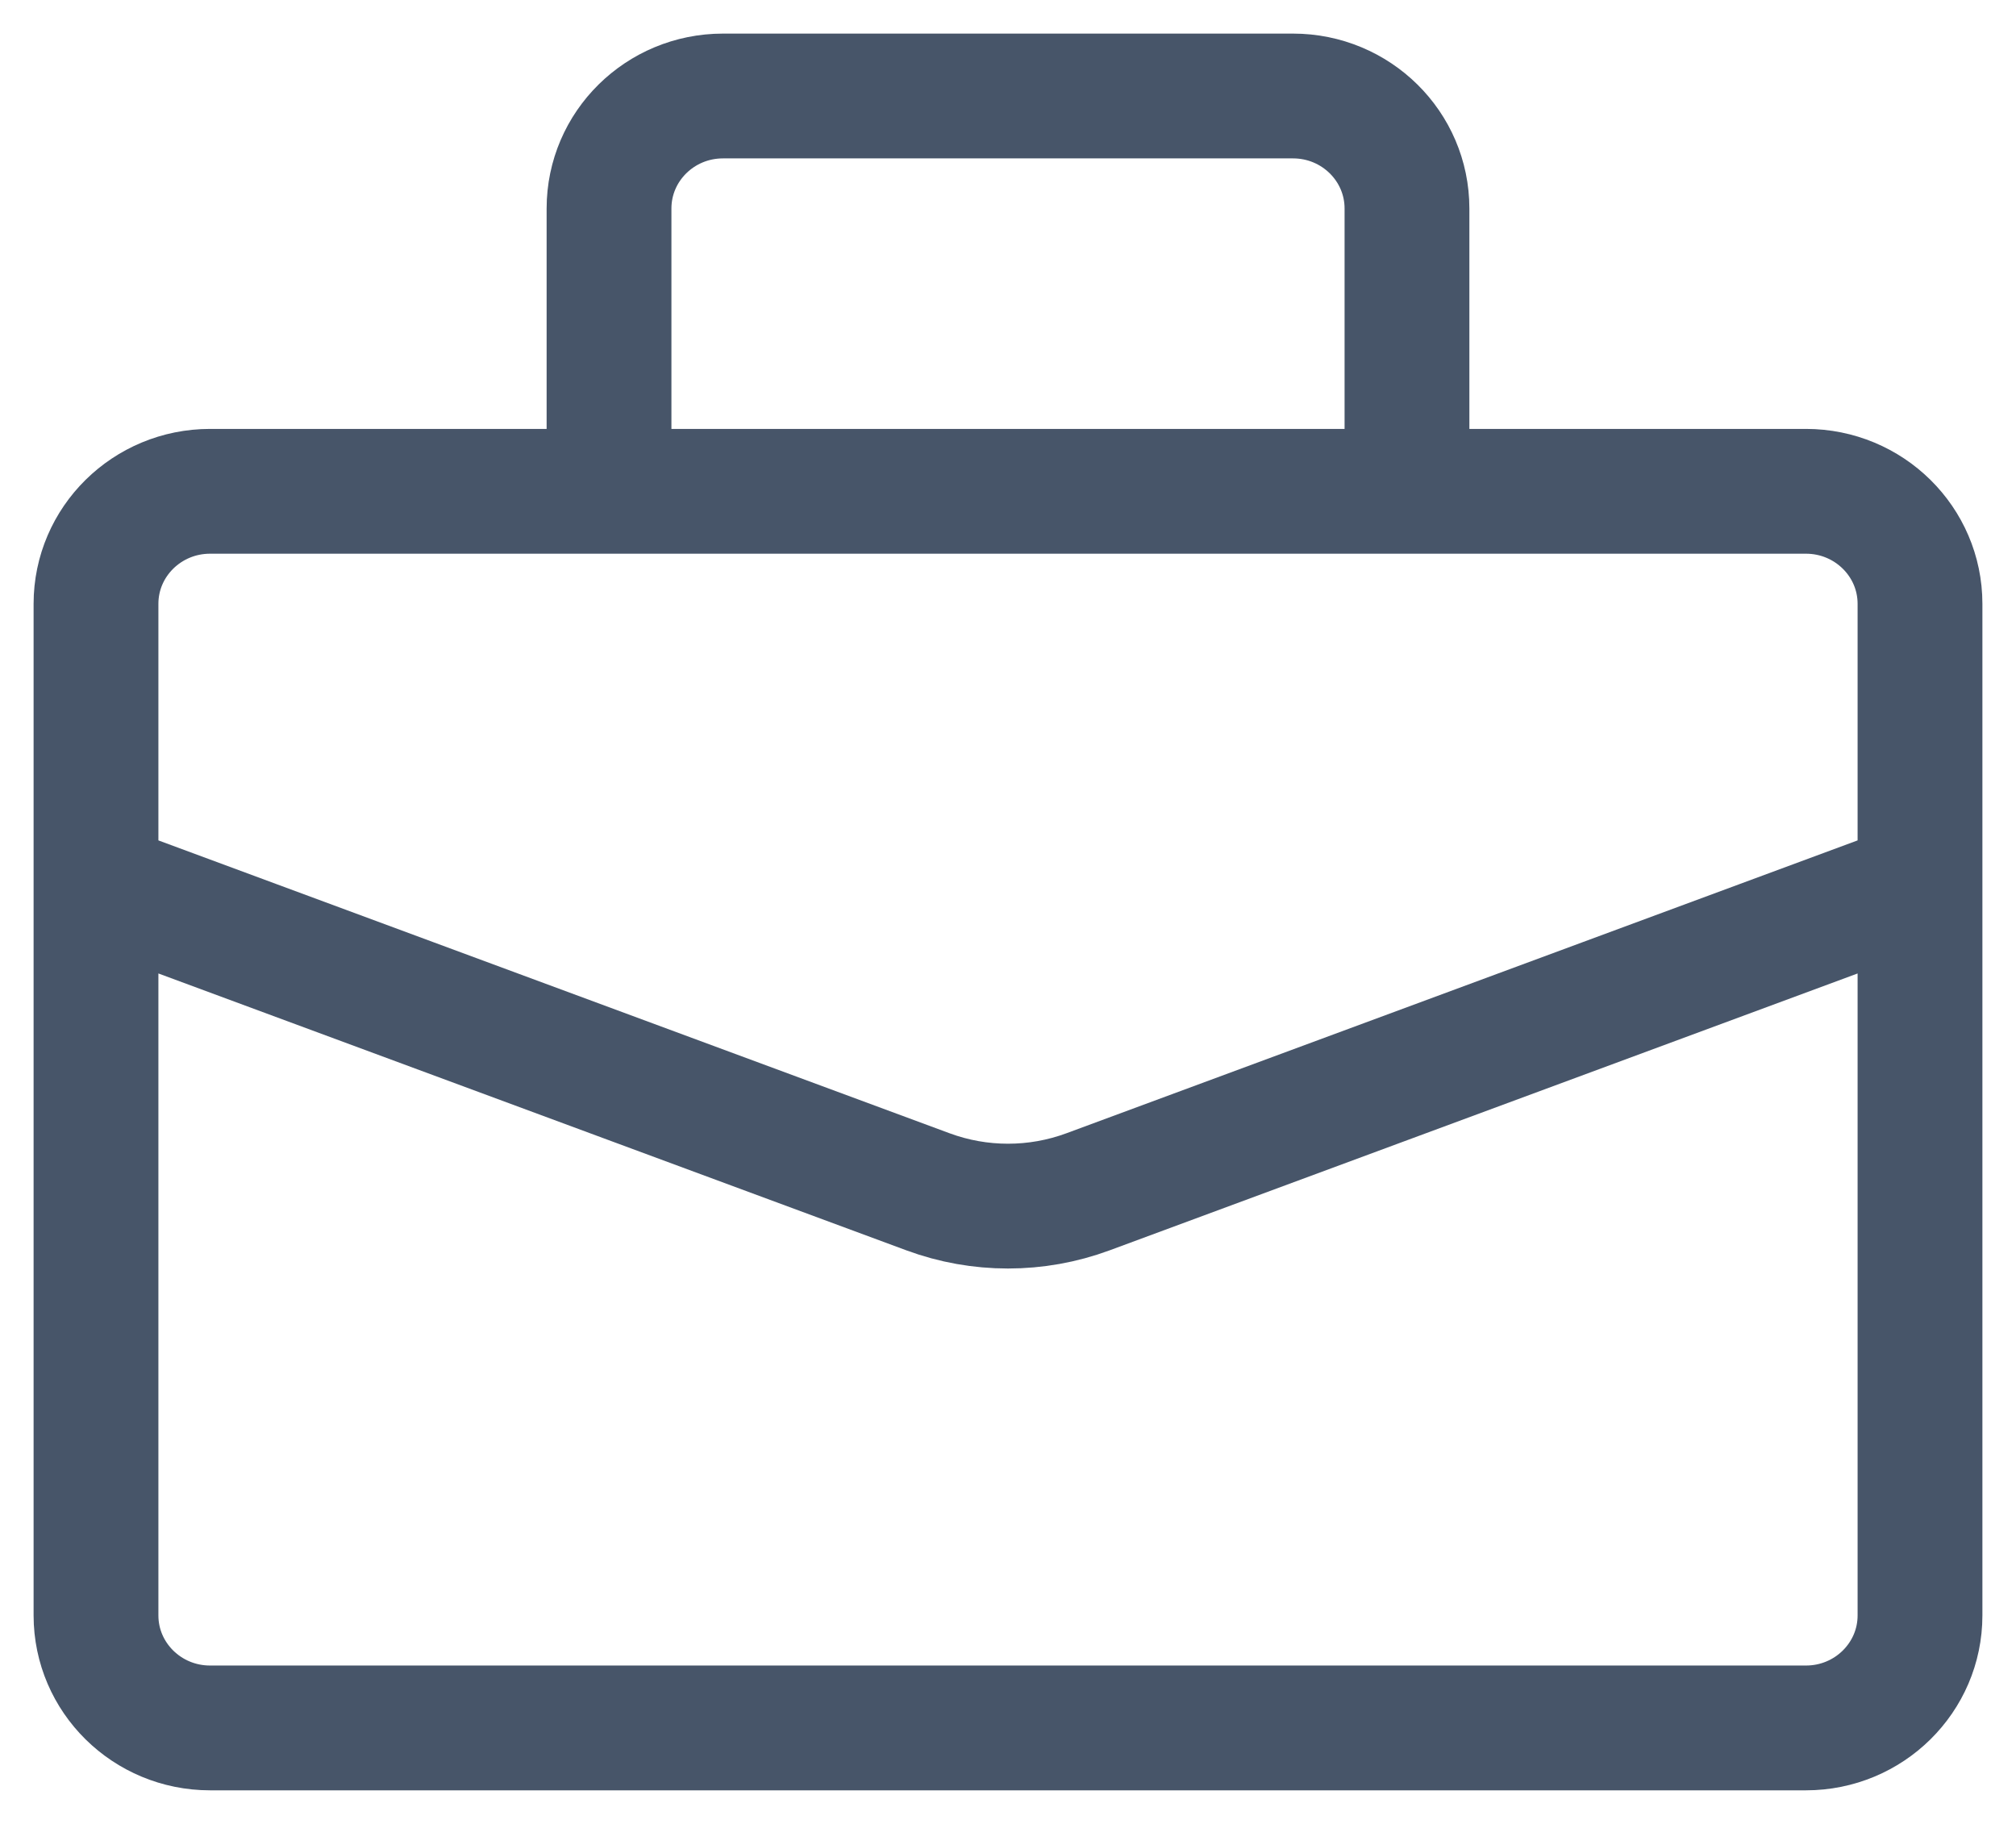 <svg width="21" height="19" viewBox="0 0 21 19" fill="none" xmlns="http://www.w3.org/2000/svg">
<path d="M6.344 5.118V2.172C6.344 1.525 6.875 1 7.531 1H13.469C14.125 1 14.656 1.525 14.656 2.172V5.118M1 9.207V16.828C1 17.475 1.532 18 2.188 18H18.812C19.468 18 20 17.475 20 16.828V9.207M1 9.207V6.29C1 5.643 1.532 5.118 2.188 5.118H18.812C19.468 5.118 20 5.643 20 6.29V9.207M1 9.207L9.666 12.415C10.204 12.614 10.796 12.614 11.334 12.415L20 9.207" stroke="#475569" stroke-width="1.3"/>
</svg>
